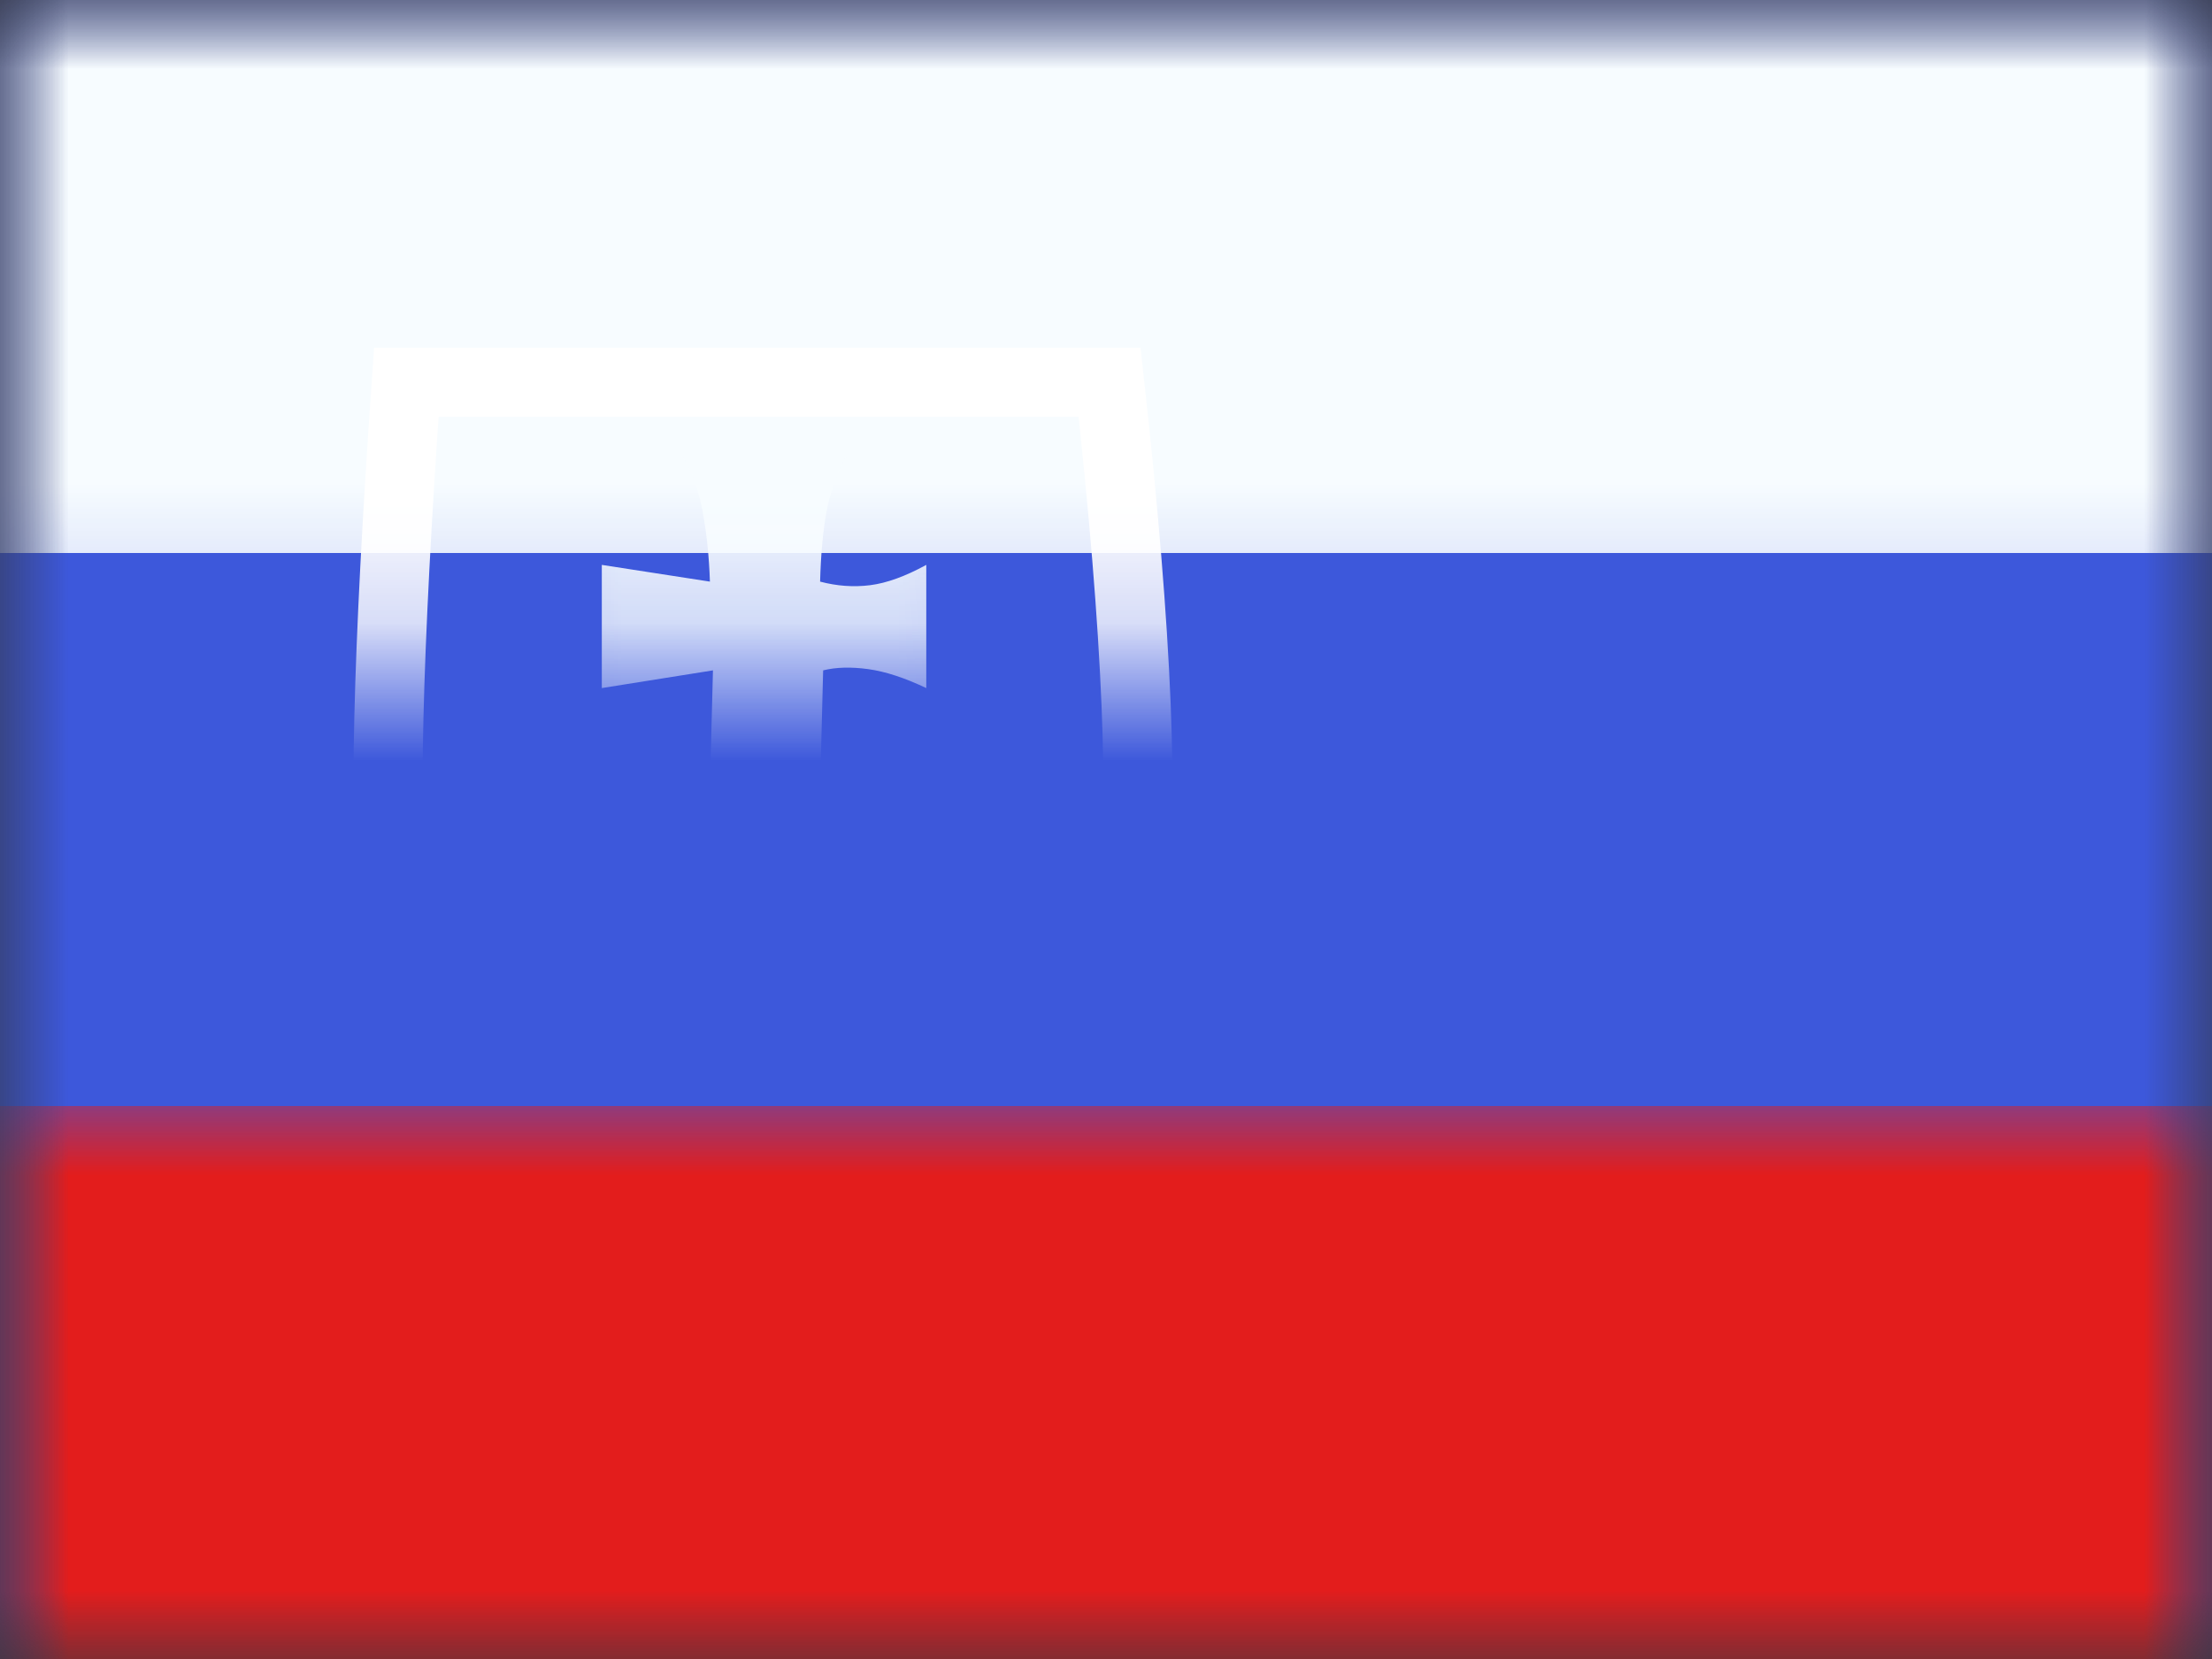 <?xml version="1.0" encoding="UTF-8"?>
<svg width="16px" height="12px" viewBox="0 0 16 12" version="1.1" xmlns="http://www.w3.org/2000/svg" xmlns:xlink="http://www.w3.org/1999/xlink">
    <rect x="0" y="0" width="16" height="12" fill="#333333" stroke="none"/>
    <title>flags/S/SK - Slovakia</title>
    <defs>
        <rect id="path-1" x="0" y="0" width="16" height="12"></rect>
        <rect id="path-3" x="0" y="0" width="16" height="12"></rect>
        <path d="M4.937,3.52 C5.027,2.873 4.982,1.704 4.802,0.015 L0.172,0.015 C0.05,1.826 0.024,2.995 0.094,3.52 C0.199,4.309 0.676,6.041 2.489,6.824 C4.22,6.05 4.802,4.492 4.937,3.52 Z" id="path-5"></path>
    </defs>
    <g id="Symbols" stroke="none" stroke-width="1" fill="none" fill-rule="evenodd">
        <g id="flag">
            <mask id="mask-2" fill="white">
                <use xlink:href="#path-1"></use>
            </mask>
            <g id="mask"></g>
            <g id="contents" mask="url(#mask-2)">
                <mask id="mask-4" fill="white">
                    <use xlink:href="#path-3"></use>
                </mask>
                <use id="background" fill="#3D58DB" xlink:href="#path-3"></use>
                <rect id="top" fill="#F7FCFF" mask="url(#mask-4)" x="0" y="0" width="16" height="4"></rect>
                <rect id="bottom" fill="#E31D1C" mask="url(#mask-4)" x="0" y="8" width="16" height="4"></rect>
                <g id="mark" mask="url(#mask-4)">
                    <g transform="translate(3, 3)">
                        <mask id="mask-6" fill="white">
                            <use xlink:href="#path-5"></use>
                        </mask>
                        <path stroke="#FFFFFF" stroke-width="0.5" d="M5.026,-0.235 C5.23,1.605 5.28,2.868 5.184,3.555 C5.042,4.584 4.423,6.233 2.591,7.052 C0.468,6.224 -0.042,4.39 -0.154,3.553 C-0.228,2.998 -0.199,1.735 -0.061,-0.235 L-0.061,-0.235 Z"></path>
                        <path d="M1.931,0.295 C2,0.4 2.05,0.532 2.081,0.693 C2.111,0.853 2.129,1.024 2.135,1.207 L1.353,1.086 L1.353,1.977 L2.157,1.849 L2.133,2.783 C2.065,2.804 1.949,2.804 1.785,2.783 C1.621,2.762 1.378,2.709 1.055,2.622 L1.055,3.472 C1.383,3.367 1.626,3.303 1.785,3.279 C1.943,3.255 2.059,3.255 2.133,3.279 L2.14,4.094 L2.938,4.094 L2.93,3.279 C3.097,3.253 3.269,3.254 3.446,3.282 C3.623,3.31 3.795,3.373 3.963,3.472 L3.963,2.622 C3.793,2.706 3.628,2.759 3.468,2.78 C3.307,2.801 3.128,2.802 2.93,2.783 L2.954,1.849 C3.047,1.826 3.155,1.823 3.28,1.84 C3.404,1.857 3.544,1.903 3.7,1.977 L3.7,1.086 C3.548,1.169 3.413,1.218 3.293,1.233 C3.174,1.248 3.053,1.239 2.932,1.207 C2.937,1.016 2.952,0.849 2.977,0.708 C3.003,0.567 3.052,0.429 3.125,0.295 L1.931,0.295 Z" id="Path-266" stroke="none" fill="#F7FCFF" fill-rule="evenodd" mask="url(#mask-6)"></path>
                        <path d="M0.449,5.123 C0.595,4.808 0.788,4.621 1.026,4.561 C1.264,4.502 1.509,4.595 1.758,4.842 C1.911,4.343 2.173,4.094 2.545,4.094 C2.918,4.094 3.169,4.343 3.299,4.842 C3.458,4.655 3.652,4.561 3.88,4.561 C4.108,4.561 4.328,4.748 4.539,5.123 C3.858,6.36 3.176,6.979 2.494,6.979 C1.812,6.979 1.13,6.36 0.449,5.123 Z" id="Path-265" stroke="none" fill="#2E42A5" fill-rule="evenodd" mask="url(#mask-6)"></path>
                    </g>
                </g>
            </g>
        </g>
    </g>
</svg>